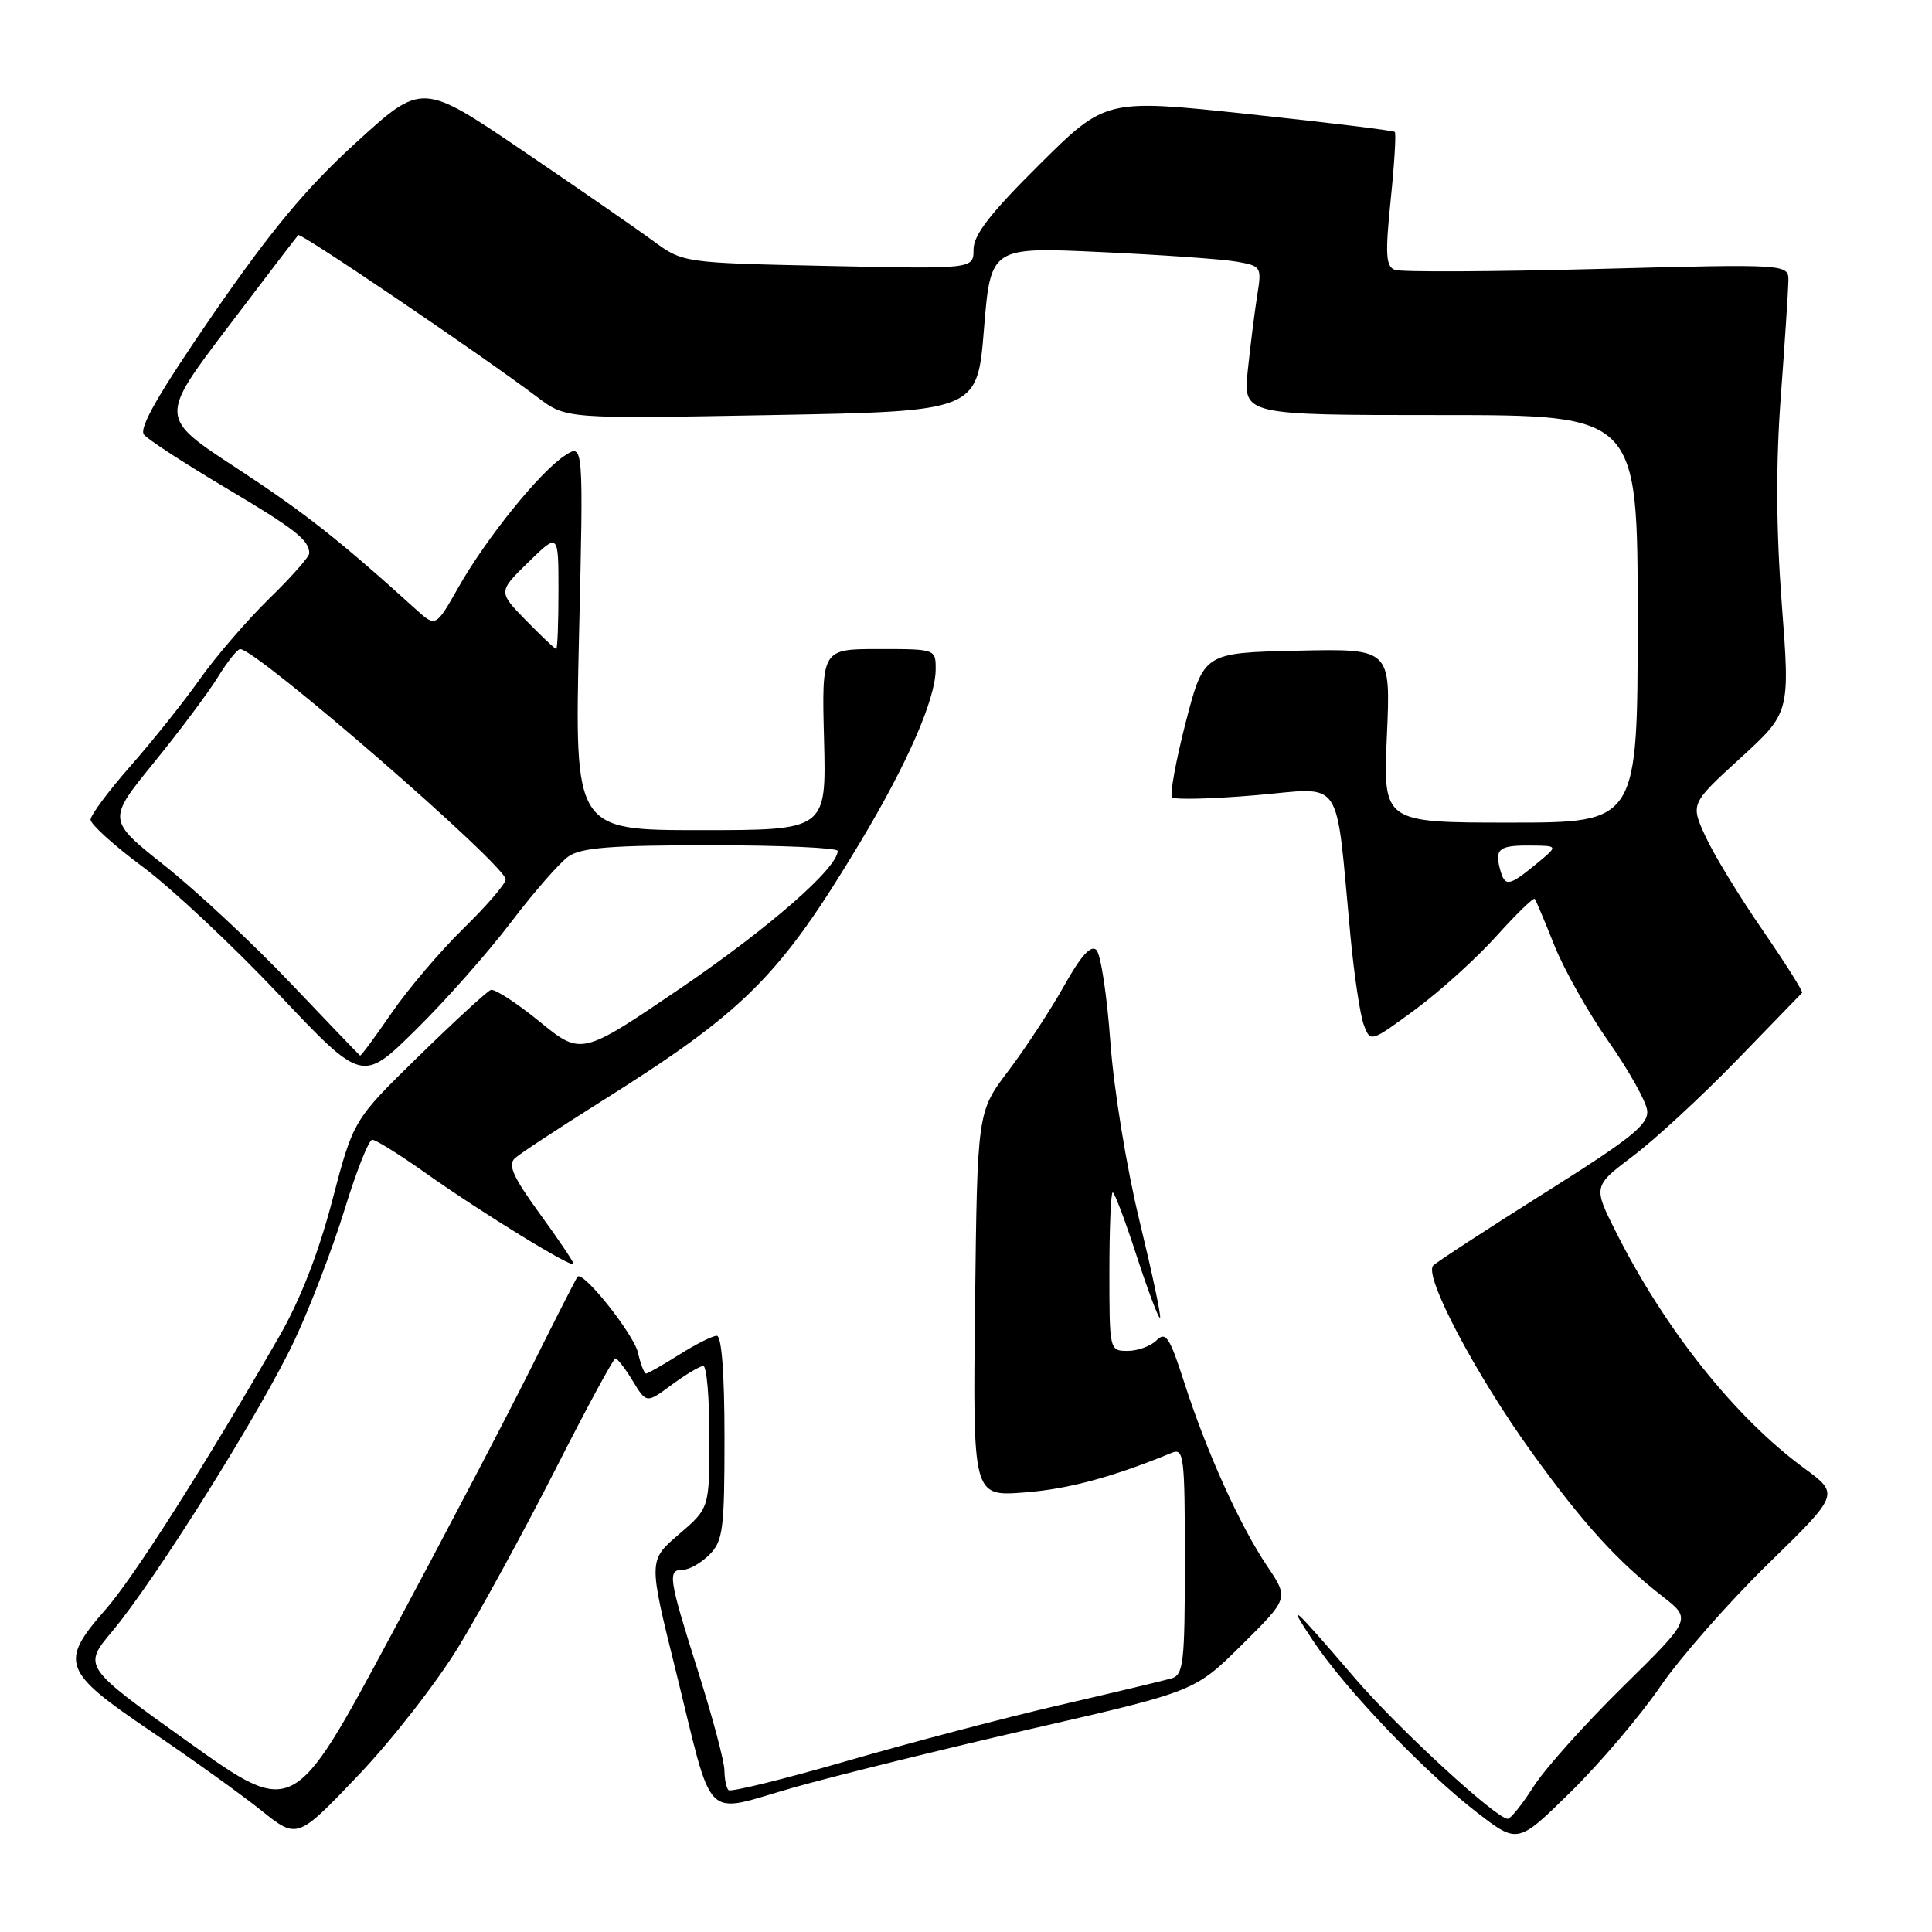 <?xml version="1.0" encoding="UTF-8" standalone="no"?>
<!DOCTYPE svg PUBLIC "-//W3C//DTD SVG 1.1//EN" "http://www.w3.org/Graphics/SVG/1.1/DTD/svg11.dtd" >
<svg xmlns="http://www.w3.org/2000/svg" xmlns:xlink="http://www.w3.org/1999/xlink" version="1.1" viewBox="0 0 256 256">
 <g >
 <path fill="currentColor"
d=" M 60.78 218.17 C 63.69 213.40 69.44 202.86 73.57 194.75 C 77.69 186.64 81.28 180.00 81.55 180.00 C 81.81 180.00 82.85 181.34 83.84 182.98 C 85.66 185.97 85.66 185.97 89.02 183.48 C 90.87 182.12 92.75 181.00 93.19 181.00 C 93.64 181.00 94.00 185.24 94.00 190.42 C 94.00 199.84 94.00 199.84 89.96 203.30 C 85.92 206.76 85.92 206.76 89.48 221.13 C 94.67 242.08 92.92 240.33 105.18 236.85 C 110.86 235.25 125.14 231.72 136.92 229.02 C 158.33 224.11 158.33 224.11 164.56 217.94 C 170.78 211.78 170.78 211.78 167.91 207.52 C 164.31 202.19 159.88 192.39 156.93 183.22 C 154.99 177.18 154.47 176.39 153.26 177.59 C 152.49 178.37 150.76 179.00 149.43 179.00 C 147.01 179.00 147.00 178.95 147.00 168.50 C 147.00 162.72 147.20 158.00 147.44 158.00 C 147.68 158.00 149.12 161.81 150.63 166.47 C 152.15 171.13 153.54 174.80 153.71 174.62 C 153.89 174.44 152.66 168.66 150.99 161.77 C 149.27 154.69 147.59 144.39 147.13 138.09 C 146.69 131.95 145.86 126.46 145.28 125.88 C 144.56 125.16 143.24 126.62 140.97 130.67 C 139.17 133.88 135.85 138.94 133.60 141.91 C 129.50 147.33 129.50 147.33 129.20 172.80 C 128.90 198.28 128.90 198.28 135.70 197.76 C 141.50 197.33 147.42 195.73 155.25 192.51 C 156.87 191.84 157.00 192.89 157.00 206.83 C 157.00 220.28 156.82 221.92 155.25 222.39 C 154.29 222.67 147.65 224.26 140.50 225.91 C 133.35 227.56 120.65 230.90 112.28 233.32 C 103.91 235.74 96.82 237.49 96.53 237.20 C 96.24 236.91 96.00 235.73 95.99 234.58 C 95.99 233.44 94.42 227.55 92.51 221.50 C 88.57 209.03 88.41 208.00 90.50 208.00 C 91.33 208.00 92.90 207.10 94.00 206.00 C 95.80 204.20 96.00 202.67 96.00 190.50 C 96.00 181.99 95.62 177.00 94.98 177.00 C 94.42 177.00 92.18 178.12 90.00 179.50 C 87.82 180.88 85.84 182.00 85.60 182.00 C 85.36 182.00 84.88 180.76 84.54 179.25 C 83.98 176.79 77.27 168.35 76.53 169.17 C 76.36 169.35 73.65 174.68 70.50 181.00 C 67.36 187.32 58.96 203.36 51.84 216.64 C 38.89 240.79 38.89 240.79 24.93 230.81 C 10.96 220.83 10.96 220.83 14.90 216.12 C 20.68 209.21 34.75 186.73 39.07 177.50 C 41.13 173.10 44.10 165.34 45.66 160.27 C 47.22 155.19 48.87 151.02 49.32 151.02 C 49.77 151.01 52.92 152.97 56.32 155.38 C 63.75 160.65 76.00 168.18 76.00 167.47 C 76.00 167.20 73.97 164.18 71.49 160.78 C 67.96 155.91 67.26 154.34 68.24 153.46 C 68.93 152.84 74.00 149.51 79.50 146.05 C 98.75 133.96 103.31 129.40 114.03 111.52 C 120.24 101.16 123.94 92.68 123.98 88.75 C 124.00 86.00 124.00 86.00 116.44 86.00 C 108.88 86.00 108.88 86.00 109.19 98.00 C 109.50 110.00 109.50 110.00 92.82 110.00 C 76.13 110.00 76.13 110.00 76.72 84.37 C 77.32 58.75 77.32 58.75 74.84 60.37 C 71.51 62.55 64.46 71.28 60.75 77.81 C 57.74 83.12 57.74 83.12 55.12 80.75 C 45.00 71.58 40.29 67.87 31.31 62.00 C 21.11 55.33 21.11 55.33 30.14 43.42 C 35.11 36.86 39.33 31.34 39.52 31.15 C 39.86 30.81 63.76 47.01 71.26 52.67 C 75.02 55.50 75.02 55.50 102.26 55.00 C 129.50 54.50 129.50 54.50 130.38 43.61 C 131.27 32.72 131.27 32.72 145.88 33.40 C 153.92 33.77 162.01 34.34 163.86 34.67 C 167.14 35.25 167.20 35.35 166.58 39.19 C 166.24 41.36 165.68 45.80 165.34 49.06 C 164.72 55.00 164.72 55.00 190.86 55.00 C 217.00 55.00 217.00 55.00 217.00 82.00 C 217.00 109.00 217.00 109.00 200.13 109.00 C 183.26 109.00 183.26 109.00 183.77 97.47 C 184.28 85.94 184.28 85.94 171.89 86.22 C 159.50 86.50 159.50 86.50 157.10 95.77 C 155.79 100.87 154.98 105.32 155.32 105.65 C 155.65 105.99 160.63 105.86 166.38 105.37 C 178.22 104.37 176.90 102.41 178.94 124.00 C 179.43 129.22 180.23 134.54 180.72 135.82 C 181.59 138.13 181.61 138.12 187.55 133.75 C 190.82 131.34 195.65 126.97 198.28 124.04 C 200.91 121.12 203.19 118.90 203.36 119.11 C 203.53 119.32 204.70 122.10 205.96 125.27 C 207.22 128.44 210.45 134.17 213.13 137.99 C 215.82 141.82 218.12 145.94 218.26 147.15 C 218.46 149.00 216.19 150.82 204.65 158.08 C 197.03 162.88 190.40 167.20 189.91 167.69 C 188.60 169.00 195.54 182.16 202.93 192.40 C 209.79 201.91 214.27 206.84 220.33 211.56 C 224.15 214.54 224.15 214.54 215.02 223.52 C 210.00 228.46 204.67 234.41 203.19 236.75 C 201.71 239.08 200.17 241.00 199.78 241.00 C 198.26 241.00 185.26 229.03 179.57 222.41 C 171.19 212.64 170.26 211.81 174.05 217.50 C 178.26 223.82 188.75 234.79 195.74 240.19 C 201.12 244.33 201.12 244.33 208.15 237.42 C 212.02 233.61 217.34 227.35 219.98 223.50 C 222.62 219.65 229.05 212.33 234.26 207.24 C 243.75 197.98 243.75 197.98 239.06 194.54 C 229.93 187.84 220.67 176.23 214.17 163.34 C 211.07 157.19 211.07 157.19 216.42 153.15 C 219.36 150.93 225.53 145.22 230.13 140.48 C 234.74 135.73 238.63 131.71 238.79 131.55 C 238.94 131.39 236.57 127.63 233.52 123.20 C 230.46 118.77 227.07 113.20 225.98 110.82 C 224.00 106.50 224.00 106.50 230.60 100.46 C 237.20 94.43 237.20 94.43 236.09 79.96 C 235.34 70.04 235.30 61.42 235.97 52.50 C 236.50 45.35 236.95 38.48 236.97 37.24 C 237.00 34.97 237.00 34.97 211.63 35.64 C 197.67 36.01 185.61 36.06 184.82 35.76 C 183.63 35.30 183.53 33.74 184.27 26.52 C 184.76 21.74 185.01 17.67 184.82 17.48 C 184.62 17.29 175.92 16.23 165.48 15.12 C 146.50 13.10 146.50 13.10 137.75 21.78 C 131.23 28.25 129.00 31.12 129.00 33.05 C 129.00 35.65 129.00 35.65 109.75 35.24 C 90.50 34.83 90.50 34.83 86.50 31.89 C 84.30 30.27 76.52 24.89 69.21 19.93 C 55.91 10.91 55.91 10.91 47.14 18.93 C 40.53 24.96 35.86 30.59 28.22 41.67 C 20.99 52.17 18.37 56.74 19.08 57.60 C 19.63 58.26 24.45 61.40 29.79 64.57 C 39.12 70.11 40.95 71.54 40.98 73.31 C 40.99 73.76 38.61 76.46 35.68 79.31 C 32.76 82.17 28.61 86.97 26.47 90.00 C 24.33 93.03 20.20 98.20 17.29 101.50 C 14.39 104.80 12.01 108.00 12.00 108.61 C 12.00 109.22 15.12 112.05 18.94 114.88 C 22.76 117.72 30.85 125.31 36.94 131.75 C 48.00 143.45 48.00 143.45 55.08 136.47 C 58.98 132.64 64.65 126.23 67.68 122.24 C 70.71 118.25 74.15 114.31 75.32 113.49 C 77.00 112.31 80.98 112.00 94.22 112.00 C 103.45 112.00 111.00 112.34 111.00 112.75 C 110.99 115.02 101.90 122.96 90.27 130.88 C 77.03 139.88 77.03 139.88 71.49 135.36 C 68.44 132.88 65.54 131.00 65.04 131.17 C 64.53 131.35 60.23 135.31 55.47 139.96 C 46.82 148.41 46.82 148.41 44.02 159.10 C 42.18 166.11 39.76 172.31 36.97 177.14 C 27.04 194.37 17.68 209.08 13.97 213.29 C 7.84 220.26 8.29 221.48 19.91 229.34 C 25.36 233.03 31.97 237.77 34.60 239.88 C 39.39 243.72 39.39 243.72 47.44 235.28 C 51.87 230.64 57.88 222.94 60.78 218.17 Z  M 38.50 130.27 C 33.55 125.06 26.06 118.07 21.85 114.73 C 14.21 108.65 14.21 108.65 20.37 101.08 C 23.76 96.91 27.58 91.81 28.85 89.75 C 30.12 87.69 31.46 86.00 31.83 86.01 C 34.05 86.04 67.00 114.64 67.00 116.53 C 67.00 117.10 64.48 120.03 61.41 123.03 C 58.33 126.04 54.04 131.09 51.87 134.25 C 49.70 137.41 47.83 139.94 47.71 139.87 C 47.60 139.79 43.45 135.48 38.50 130.27 Z  M 198.73 115.06 C 198.05 112.46 198.69 111.99 202.92 112.04 C 206.50 112.07 206.50 112.07 203.50 114.53 C 199.88 117.50 199.38 117.56 198.73 115.06 Z  M 69.70 82.21 C 66.00 78.41 66.00 78.41 70.00 74.50 C 74.00 70.59 74.00 70.59 74.00 78.30 C 74.00 82.53 73.87 86.00 73.70 86.00 C 73.54 86.00 71.74 84.29 69.70 82.21 Z "/>
</g>
</svg>